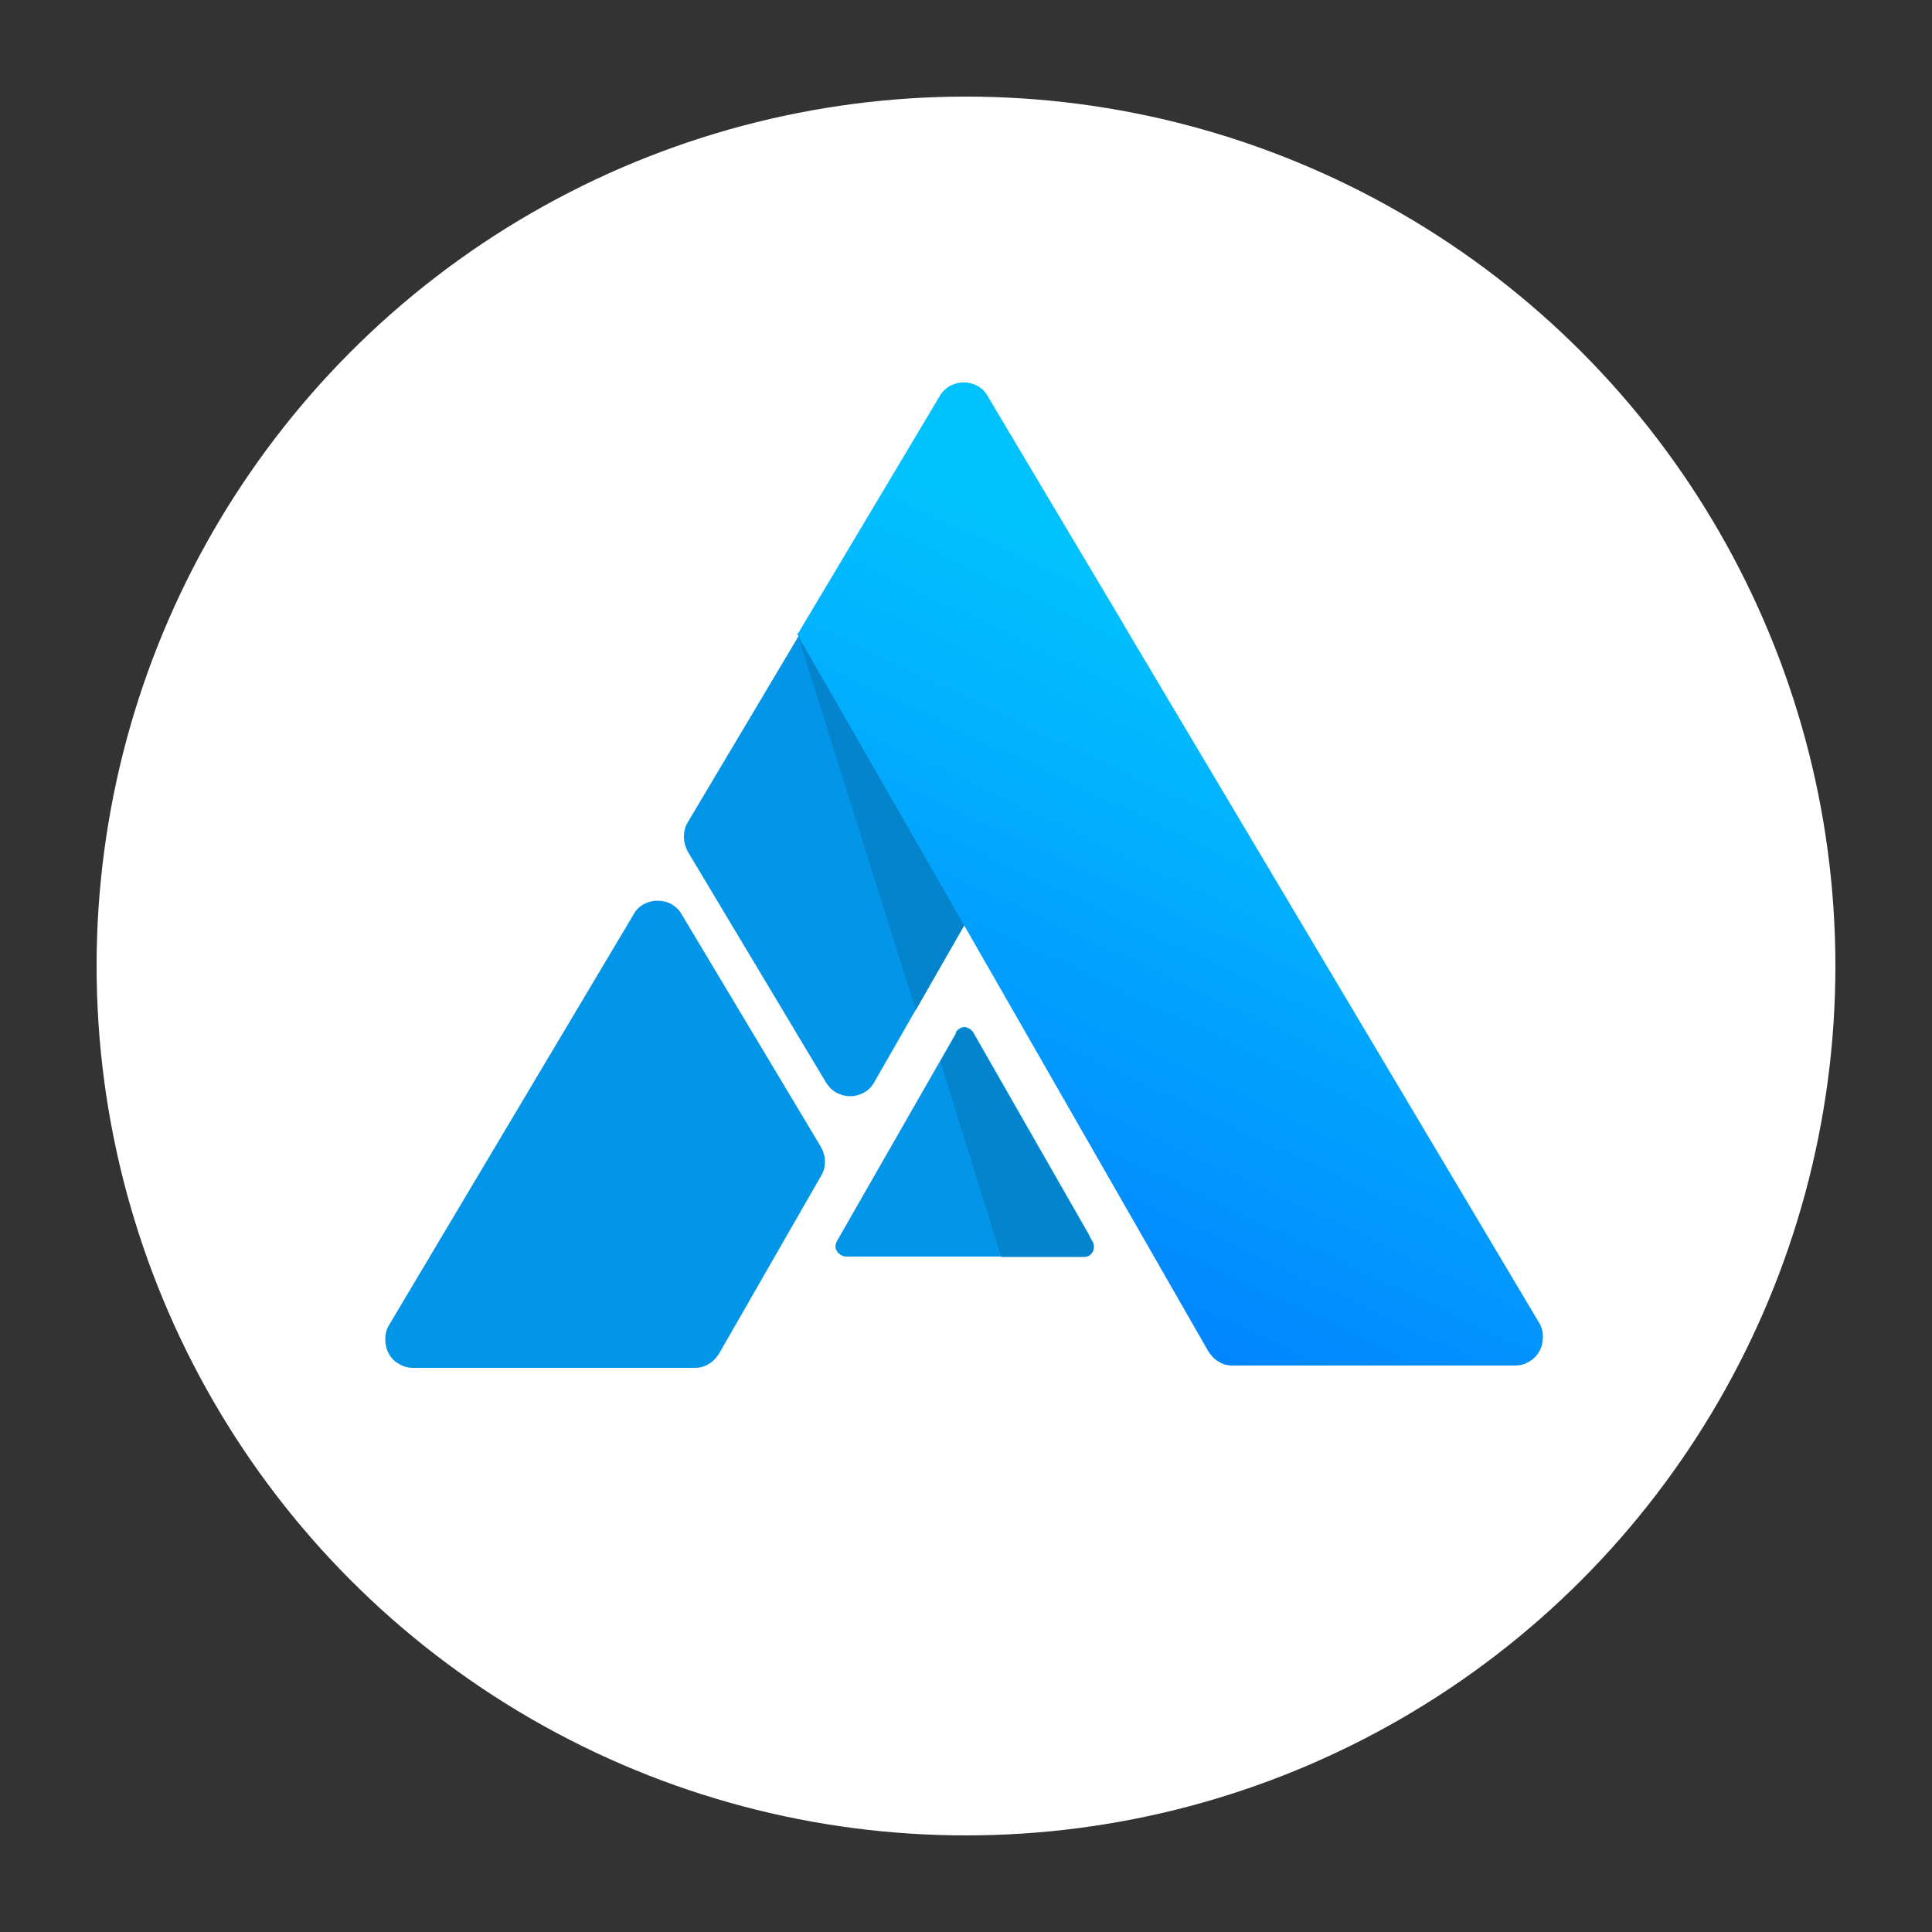 <?xml version="1.0" encoding="UTF-8"?>
<svg xmlns="http://www.w3.org/2000/svg" xmlns:xlink="http://www.w3.org/1999/xlink" version="1.1" viewBox="0 0 500 500">
  <rect x="0" y="0" width="500" height="500" fill="#333333" stroke="none"/>
  <defs>
    <linearGradient id="linear-gradient" x1="25.5" y1="250.5" x2="475.5" y2="250.5" gradientUnits="userSpaceOnUse">
      <stop offset="0" stop-color="#0284fe"/>
      <stop offset="1" stop-color="#02c2fe"/>
    </linearGradient>
    <linearGradient id="linear-gradient-2" x1="5949.1" y1="4504" x2="6024.3" y2="4662.9" gradientTransform="translate(-5683 4838) scale(1 -1)" xlink:href="#linear-gradient"/>
  </defs>
  <g id="AUDIT-Token-Blue" display="none">
    <circle cx="250.5" cy="250.5" r="225" fill="url(#linear-gradient)" stroke-width="0"/>
    <g>
      <path d="M248.5,264.4l-31,53.8c-.2.4-.4.9-.4,1.3,0,.5.1.9.4,1.3s.6.7,1,1c.4.2.9.4,1.3.4h60.1c.7,0,1.3-.2,1.9-.5s1-.8,1.4-1.4c.3-.6.5-1.2.5-1.9s-.2-1.3-.5-1.9l-30.1-52.2c-.2-.4-.6-.7-1-1-.4-.2-.8-.4-1.3-.4s-.9.1-1.3.4c-.4.2-.7.6-1,1Z" fill="#fafafa" stroke-width="0"/>
      <g>
        <path d="M244.7,99.5l-66.1,110.2c-.7,1.1-1,2.4-1,3.8s.4,2.6,1,3.8l36,59.7c.7,1.1,1.6,2,2.7,2.6,1.1.6,2.4.9,3.6.9,1.3,0,2.5-.4,3.6-1,1.1-.6,2-1.6,2.6-2.7l64.6-111.8c.6-1.1.9-2.2.9-3.5,0-1.2-.4-2.4-1-3.4l-35.3-58.6c-.6-1-1.5-1.8-2.5-2.4-1-.6-2.2-.9-3.4-.9-1.2,0-2.3.3-3.3.9-1,.6-1.9,1.4-2.5,2.4Z" fill="#fafafa" stroke-width="0"/>
        <path d="M100.5,347.1c.6,1.1,1.6,2.1,2.7,2.7,1.1.7,2.4,1,3.7,1h73.5c1.3,0,2.5-.3,3.7-1,1.1-.6,2-1.6,2.7-2.7l26.5-46c.7-1.1,1-2.4,1-3.7,0-1.3-.4-2.6-1-3.7l-36.3-60.2c-.6-1.1-1.6-2-2.7-2.6-1.1-.6-2.3-.9-3.6-.9s-2.5.3-3.6.9c-1.1.6-2,1.5-2.7,2.6l-63.7,106.2" fill="#fafafa" stroke-width="0"/>
      </g>
      <g>
        <path d="M260.1,322.1h21.7c.5,0,.9-.1,1.3-.3.4-.2.7-.6,1-1,.2-.4.3-.8.3-1.3s-.1-.9-.3-1.3l-31.1-53.8c-.2-.4-.6-.7-1-1-.4-.2-.8-.3-1.3-.3s-.9.1-1.3.3c-.4.2-.7.6-1,1l-4.2,7.3,15.8,50.5Z" fill="#f4f4f4" stroke-width="0"/>
        <path d="M237.9,258.3l12.8-22.2-43.4-74.3,30.6,96.4Z" fill="#f4f4f4" stroke-width="0"/>
      </g>
      <path d="M394.2,350.3h-73.4c-1.3,0-2.5-.3-3.7-1-1.1-.6-2-1.6-2.7-2.7l-107.2-185.5,37-61.4c.6-1.1,1.6-2,2.7-2.6,1.1-.6,2.3-.9,3.6-.9s2.5.3,3.6.9c1.1.6,2,1.5,2.7,2.6l143.7,239.5" fill="#fff" stroke-width="0"/>
    </g>
  </g>
  <g id="AUDIT-Token-White">
    <g>
      <circle cx="250" cy="250" r="225" fill="#fff" stroke-width="0"/>
      <g>
        <path d="M247.4,267.4l-30.8,53.8c-.2.4-.4.9-.4,1.3s.1.9.4,1.3c.2.4.6.7,1,1,.4.2.9.4,1.3.4h59.7c.6,0,1.3-.2,1.8-.5.6-.3,1-.8,1.4-1.4.3-.6.5-1.2.5-1.9s-.2-1.3-.5-1.9l-29.9-52.3c-.2-.4-.6-.7-1-1-.4-.2-.8-.4-1.3-.4s-.9.1-1.3.4c-.4.2-.7.6-1,1Z" fill="#0395e8" stroke-width="0"/>
        <path d="M259,325.3h21.5c.5,0,.9-.1,1.3-.3.4-.2.7-.6,1-1,.2-.4.3-.8.3-1.3s-.1-.9-.3-1.3l-30.9-53.9c-.2-.4-.6-.7-.9-1-.4-.2-.8-.4-1.3-.4s-.9.1-1.3.4c-.4.2-.7.6-.9,1l-4.1,7.3,15.7,50.5Z" fill="#0384cc" stroke-width="0"/>
        <path d="M243.7,102.4l-65.7,110.4c-.7,1.1-1,2.4-1,3.8s.4,2.6,1,3.8l35.8,59.8c.7,1.1,1.6,2,2.7,2.6,1.1.6,2.3.9,3.6.9,1.3,0,2.5-.4,3.6-1,1.1-.6,2-1.6,2.6-2.7l64.2-112c.6-1.1.9-2.3.9-3.5s-.3-2.4-1-3.5l-35.1-58.7c-.6-1-1.4-1.8-2.5-2.4-1-.6-2.2-.9-3.3-.9-1.2,0-2.3.3-3.3.9-1,.6-1.9,1.4-2.5,2.4Z" fill="#0395e8" stroke-width="0"/>
        <path d="M106.8,354h73c1.3,0,2.5-.3,3.6-1,1.1-.6,2-1.6,2.7-2.7l26.4-46c.7-1.1,1-2.4,1-3.7,0-1.3-.4-2.6-1-3.7l-36.1-60.3c-.6-1.1-1.6-2-2.6-2.6-1.1-.6-2.3-.9-3.6-.9s-2.5.3-3.6.9c-1.1.6-2,1.5-2.6,2.6l-63.3,106.3c-.7,1.1-1,2.4-1,3.7,0,1.3.3,2.6.9,3.7.6,1.1,1.5,2.1,2.7,2.7,1.1.7,2.4,1,3.7,1Z" fill="#0395e8" stroke-width="0"/>
        <path d="M237,261.4l12.7-22.2-43.1-74.4,30.4,96.6Z" fill="#0384cc" stroke-width="0"/>
        <path d="M206.5,164l36.7-61.5c.6-1.1,1.6-2,2.6-2.6,1.1-.6,2.3-.9,3.6-.9s2.5.3,3.6.9c1.1.6,2,1.5,2.6,2.6l142.7,239.8c.7,1.1,1,2.4,1,3.7,0,1.3-.3,2.6-.9,3.7-.6,1.1-1.6,2.1-2.7,2.7-1.1.7-2.4,1-3.7,1h-73c-1.3,0-2.5-.3-3.6-1-1.1-.6-2-1.6-2.7-2.7l-106.5-185.8Z" fill="url(#linear-gradient-2)" stroke-width="0"/>
      </g>
    </g>
  </g>
</svg>